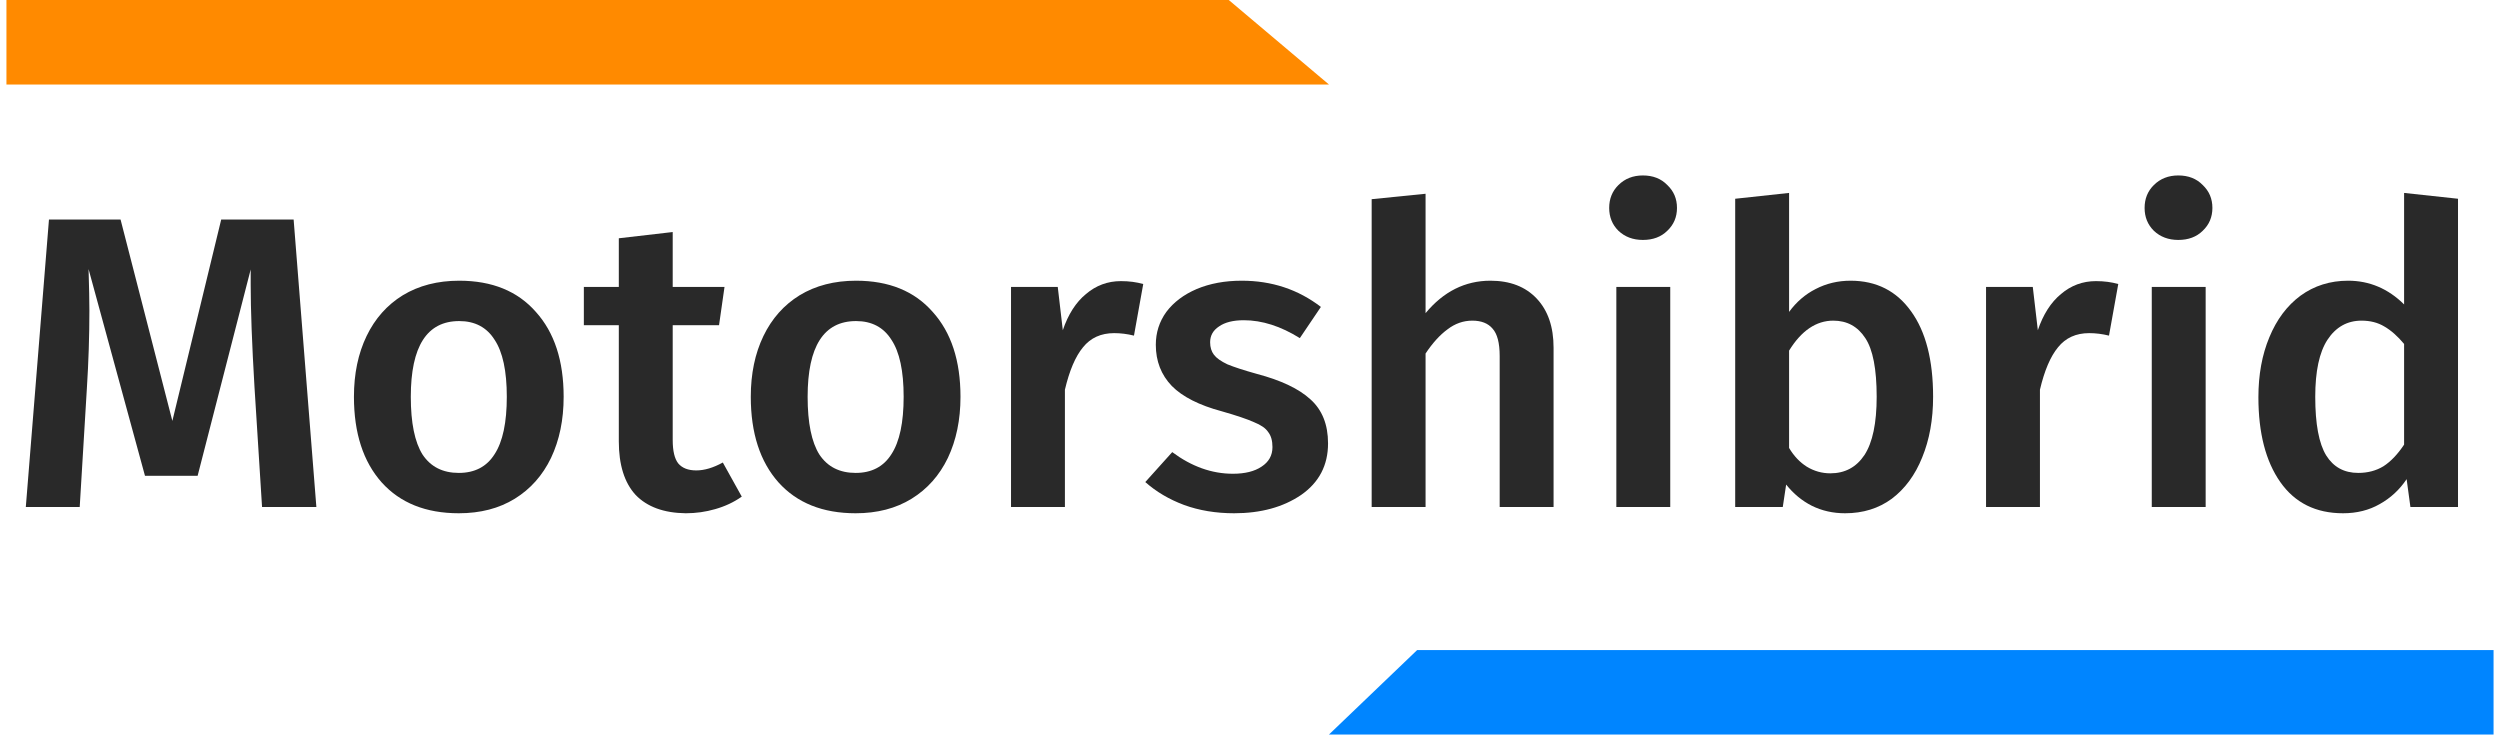 <svg width="194" height="57" viewBox="0 0 194 57" fill="none" xmlns="http://www.w3.org/2000/svg">
<path d="M24.55 39.345H20.335L19.747 30.015C19.551 26.679 19.453 24.032 19.453 22.074V20.911L15.335 36.924H11.251L6.872 20.879C6.916 22.3 6.937 23.376 6.937 24.108C6.937 26.066 6.872 28.078 6.741 30.144L6.186 39.345H2.003L3.8 17.037H9.356L13.375 32.663L17.165 17.037H22.786L24.55 39.345Z" fill="#292929"/>
<path d="M35.635 21.783C38.184 21.783 40.167 22.59 41.583 24.204C43.02 25.797 43.739 27.992 43.739 30.79C43.739 32.576 43.413 34.158 42.759 35.536C42.105 36.892 41.169 37.946 39.949 38.7C38.729 39.453 37.28 39.829 35.603 39.829C33.054 39.829 31.061 39.033 29.623 37.44C28.185 35.826 27.466 33.609 27.466 30.79C27.466 29.004 27.793 27.433 28.447 26.077C29.1 24.721 30.037 23.666 31.257 22.913C32.498 22.16 33.958 21.783 35.635 21.783ZM35.635 24.915C33.13 24.915 31.878 26.873 31.878 30.79C31.878 32.813 32.183 34.309 32.792 35.277C33.424 36.224 34.361 36.698 35.603 36.698C36.844 36.698 37.77 36.214 38.38 35.245C39.012 34.277 39.328 32.792 39.328 30.79C39.328 28.788 39.012 27.314 38.38 26.367C37.77 25.399 36.855 24.915 35.635 24.915Z" fill="#292929"/>
<path d="M57.561 38.538C56.951 38.968 56.265 39.291 55.503 39.507C54.762 39.722 54 39.829 53.215 39.829C51.516 39.808 50.22 39.334 49.327 38.409C48.455 37.462 48.02 36.074 48.02 34.244V25.237H45.307V22.267H48.02V18.49L52.202 18.006V22.267H56.222L55.797 25.237H52.202V34.148C52.202 34.987 52.344 35.59 52.627 35.955C52.932 36.321 53.401 36.504 54.032 36.504C54.664 36.504 55.35 36.3 56.091 35.891L57.561 38.538Z" fill="#292929"/>
<path d="M66.43 21.783C68.979 21.783 70.961 22.59 72.377 24.204C73.815 25.797 74.534 27.992 74.534 30.79C74.534 32.576 74.207 34.158 73.554 35.536C72.9 36.892 71.963 37.946 70.743 38.7C69.523 39.453 68.075 39.829 66.397 39.829C63.848 39.829 61.855 39.033 60.417 37.44C58.98 35.826 58.261 33.609 58.261 30.79C58.261 29.004 58.587 27.433 59.241 26.077C59.895 24.721 60.831 23.666 62.051 22.913C63.293 22.16 64.752 21.783 66.43 21.783ZM66.43 24.915C63.925 24.915 62.672 26.873 62.672 30.79C62.672 32.813 62.977 34.309 63.587 35.277C64.219 36.224 65.156 36.698 66.397 36.698C67.639 36.698 68.565 36.214 69.175 35.245C69.807 34.277 70.123 32.792 70.123 30.79C70.123 28.788 69.807 27.314 69.175 26.367C68.565 25.399 67.65 24.915 66.43 24.915Z" fill="#292929"/>
<path d="M86.983 21.815C87.615 21.815 88.192 21.891 88.715 22.041L87.996 26.044C87.474 25.915 86.962 25.851 86.461 25.851C85.437 25.851 84.631 26.217 84.042 26.948C83.454 27.659 82.986 28.756 82.637 30.241V39.345H78.455V22.267H82.082L82.474 25.625C82.888 24.398 83.487 23.462 84.271 22.816C85.055 22.149 85.96 21.815 86.983 21.815Z" fill="#292929"/>
<path d="M96.357 21.783C98.688 21.783 100.736 22.461 102.501 23.817L100.867 26.238C99.385 25.313 97.937 24.85 96.521 24.85C95.693 24.85 95.05 25.011 94.593 25.334C94.135 25.636 93.906 26.044 93.906 26.561C93.906 26.948 94.004 27.271 94.201 27.529C94.397 27.788 94.745 28.035 95.246 28.272C95.769 28.487 96.531 28.735 97.534 29.015C99.407 29.509 100.79 30.166 101.684 30.984C102.599 31.802 103.056 32.942 103.056 34.406C103.056 36.106 102.359 37.44 100.965 38.409C99.57 39.356 97.839 39.829 95.769 39.829C94.353 39.829 93.057 39.614 91.88 39.184C90.726 38.753 89.724 38.161 88.874 37.408L90.965 35.084C92.469 36.203 94.037 36.763 95.671 36.763C96.608 36.763 97.348 36.58 97.893 36.214C98.459 35.848 98.743 35.342 98.743 34.696C98.743 34.201 98.634 33.814 98.416 33.534C98.22 33.233 97.849 32.975 97.305 32.759C96.782 32.523 95.954 32.243 94.821 31.92C93.057 31.447 91.761 30.79 90.933 29.951C90.105 29.09 89.691 28.024 89.691 26.755C89.691 25.808 89.963 24.958 90.508 24.204C91.074 23.451 91.859 22.859 92.861 22.429C93.885 21.998 95.05 21.783 96.357 21.783Z" fill="#292929"/>
<path d="M115.656 21.783C117.181 21.783 118.379 22.246 119.25 23.171C120.122 24.097 120.557 25.366 120.557 26.981V39.345H116.375V27.626C116.375 26.615 116.19 25.905 115.819 25.496C115.471 25.087 114.948 24.882 114.251 24.882C113.554 24.882 112.911 25.108 112.323 25.56C111.735 25.991 111.168 26.615 110.624 27.433V39.345H106.441V15.456L110.624 15.036V24.301C112.018 22.622 113.695 21.783 115.656 21.783Z" fill="#292929"/>
<path d="M129.611 22.267V39.345H125.428V22.267H129.611ZM127.487 13.615C128.271 13.615 128.903 13.863 129.382 14.358C129.883 14.831 130.134 15.423 130.134 16.134C130.134 16.844 129.883 17.436 129.382 17.909C128.903 18.383 128.271 18.619 127.487 18.619C126.724 18.619 126.093 18.383 125.592 17.909C125.112 17.436 124.873 16.844 124.873 16.134C124.873 15.423 125.112 14.831 125.592 14.358C126.093 13.863 126.724 13.615 127.487 13.615Z" fill="#292929"/>
<path d="M143.604 21.783C145.608 21.783 147.177 22.579 148.31 24.172C149.442 25.743 150.009 27.949 150.009 30.79C150.009 32.555 149.726 34.126 149.159 35.503C148.615 36.859 147.83 37.925 146.807 38.7C145.783 39.453 144.574 39.829 143.179 39.829C142.243 39.829 141.382 39.636 140.598 39.248C139.835 38.861 139.171 38.312 138.605 37.602L138.343 39.345H134.651V15.423L138.833 14.971V24.204C139.4 23.43 140.086 22.838 140.892 22.429C141.72 21.998 142.624 21.783 143.604 21.783ZM142.036 36.73C143.168 36.73 144.051 36.257 144.682 35.31C145.314 34.341 145.63 32.835 145.63 30.79C145.63 28.638 145.336 27.121 144.748 26.238C144.16 25.334 143.332 24.882 142.264 24.882C140.936 24.882 139.792 25.657 138.833 27.207V34.761C139.204 35.385 139.661 35.869 140.206 36.214C140.772 36.558 141.382 36.73 142.036 36.73Z" fill="#292929"/>
<path d="M162.645 21.815C163.277 21.815 163.854 21.891 164.377 22.041L163.658 26.044C163.135 25.915 162.623 25.851 162.122 25.851C161.099 25.851 160.293 26.217 159.704 26.948C159.116 27.659 158.648 28.756 158.299 30.241V39.345H154.117V22.267H157.744L158.136 25.625C158.55 24.398 159.149 23.462 159.933 22.816C160.717 22.149 161.621 21.815 162.645 21.815Z" fill="#292929"/>
<path d="M171.159 22.267V39.345H166.977V22.267H171.159ZM169.035 13.615C169.82 13.615 170.451 13.863 170.931 14.358C171.432 14.831 171.682 15.423 171.682 16.134C171.682 16.844 171.432 17.436 170.931 17.909C170.451 18.383 169.82 18.619 169.035 18.619C168.273 18.619 167.641 18.383 167.14 17.909C166.661 17.436 166.421 16.844 166.421 16.134C166.421 15.423 166.661 14.831 167.14 14.358C167.641 13.863 168.273 13.615 169.035 13.615Z" fill="#292929"/>
<path d="M190.741 15.423V39.345H187.048L186.754 37.182C186.209 38 185.512 38.646 184.663 39.119C183.835 39.593 182.887 39.829 181.82 39.829C179.707 39.829 178.084 39.022 176.951 37.408C175.818 35.794 175.252 33.599 175.252 30.822C175.252 29.079 175.535 27.529 176.101 26.174C176.668 24.796 177.474 23.72 178.519 22.945C179.587 22.171 180.818 21.783 182.212 21.783C183.867 21.783 185.316 22.396 186.558 23.623V14.971L190.741 15.423ZM182.996 36.698C183.737 36.698 184.39 36.526 184.957 36.181C185.523 35.816 186.057 35.256 186.558 34.503V26.69C186.057 26.087 185.545 25.636 185.022 25.334C184.521 25.033 183.933 24.882 183.257 24.882C182.146 24.882 181.264 25.377 180.611 26.367C179.979 27.336 179.663 28.81 179.663 30.79C179.663 32.899 179.946 34.417 180.513 35.342C181.079 36.246 181.907 36.698 182.996 36.698Z" fill="#292929"/>
<path d="M109.973 50.443H193.5V57H103.127L109.973 50.443Z" fill="#0085FF"/>
<path d="M95.352 0H0.5V6.558H103.127L95.352 0Z" fill="#FF8A00"/>
</svg>
